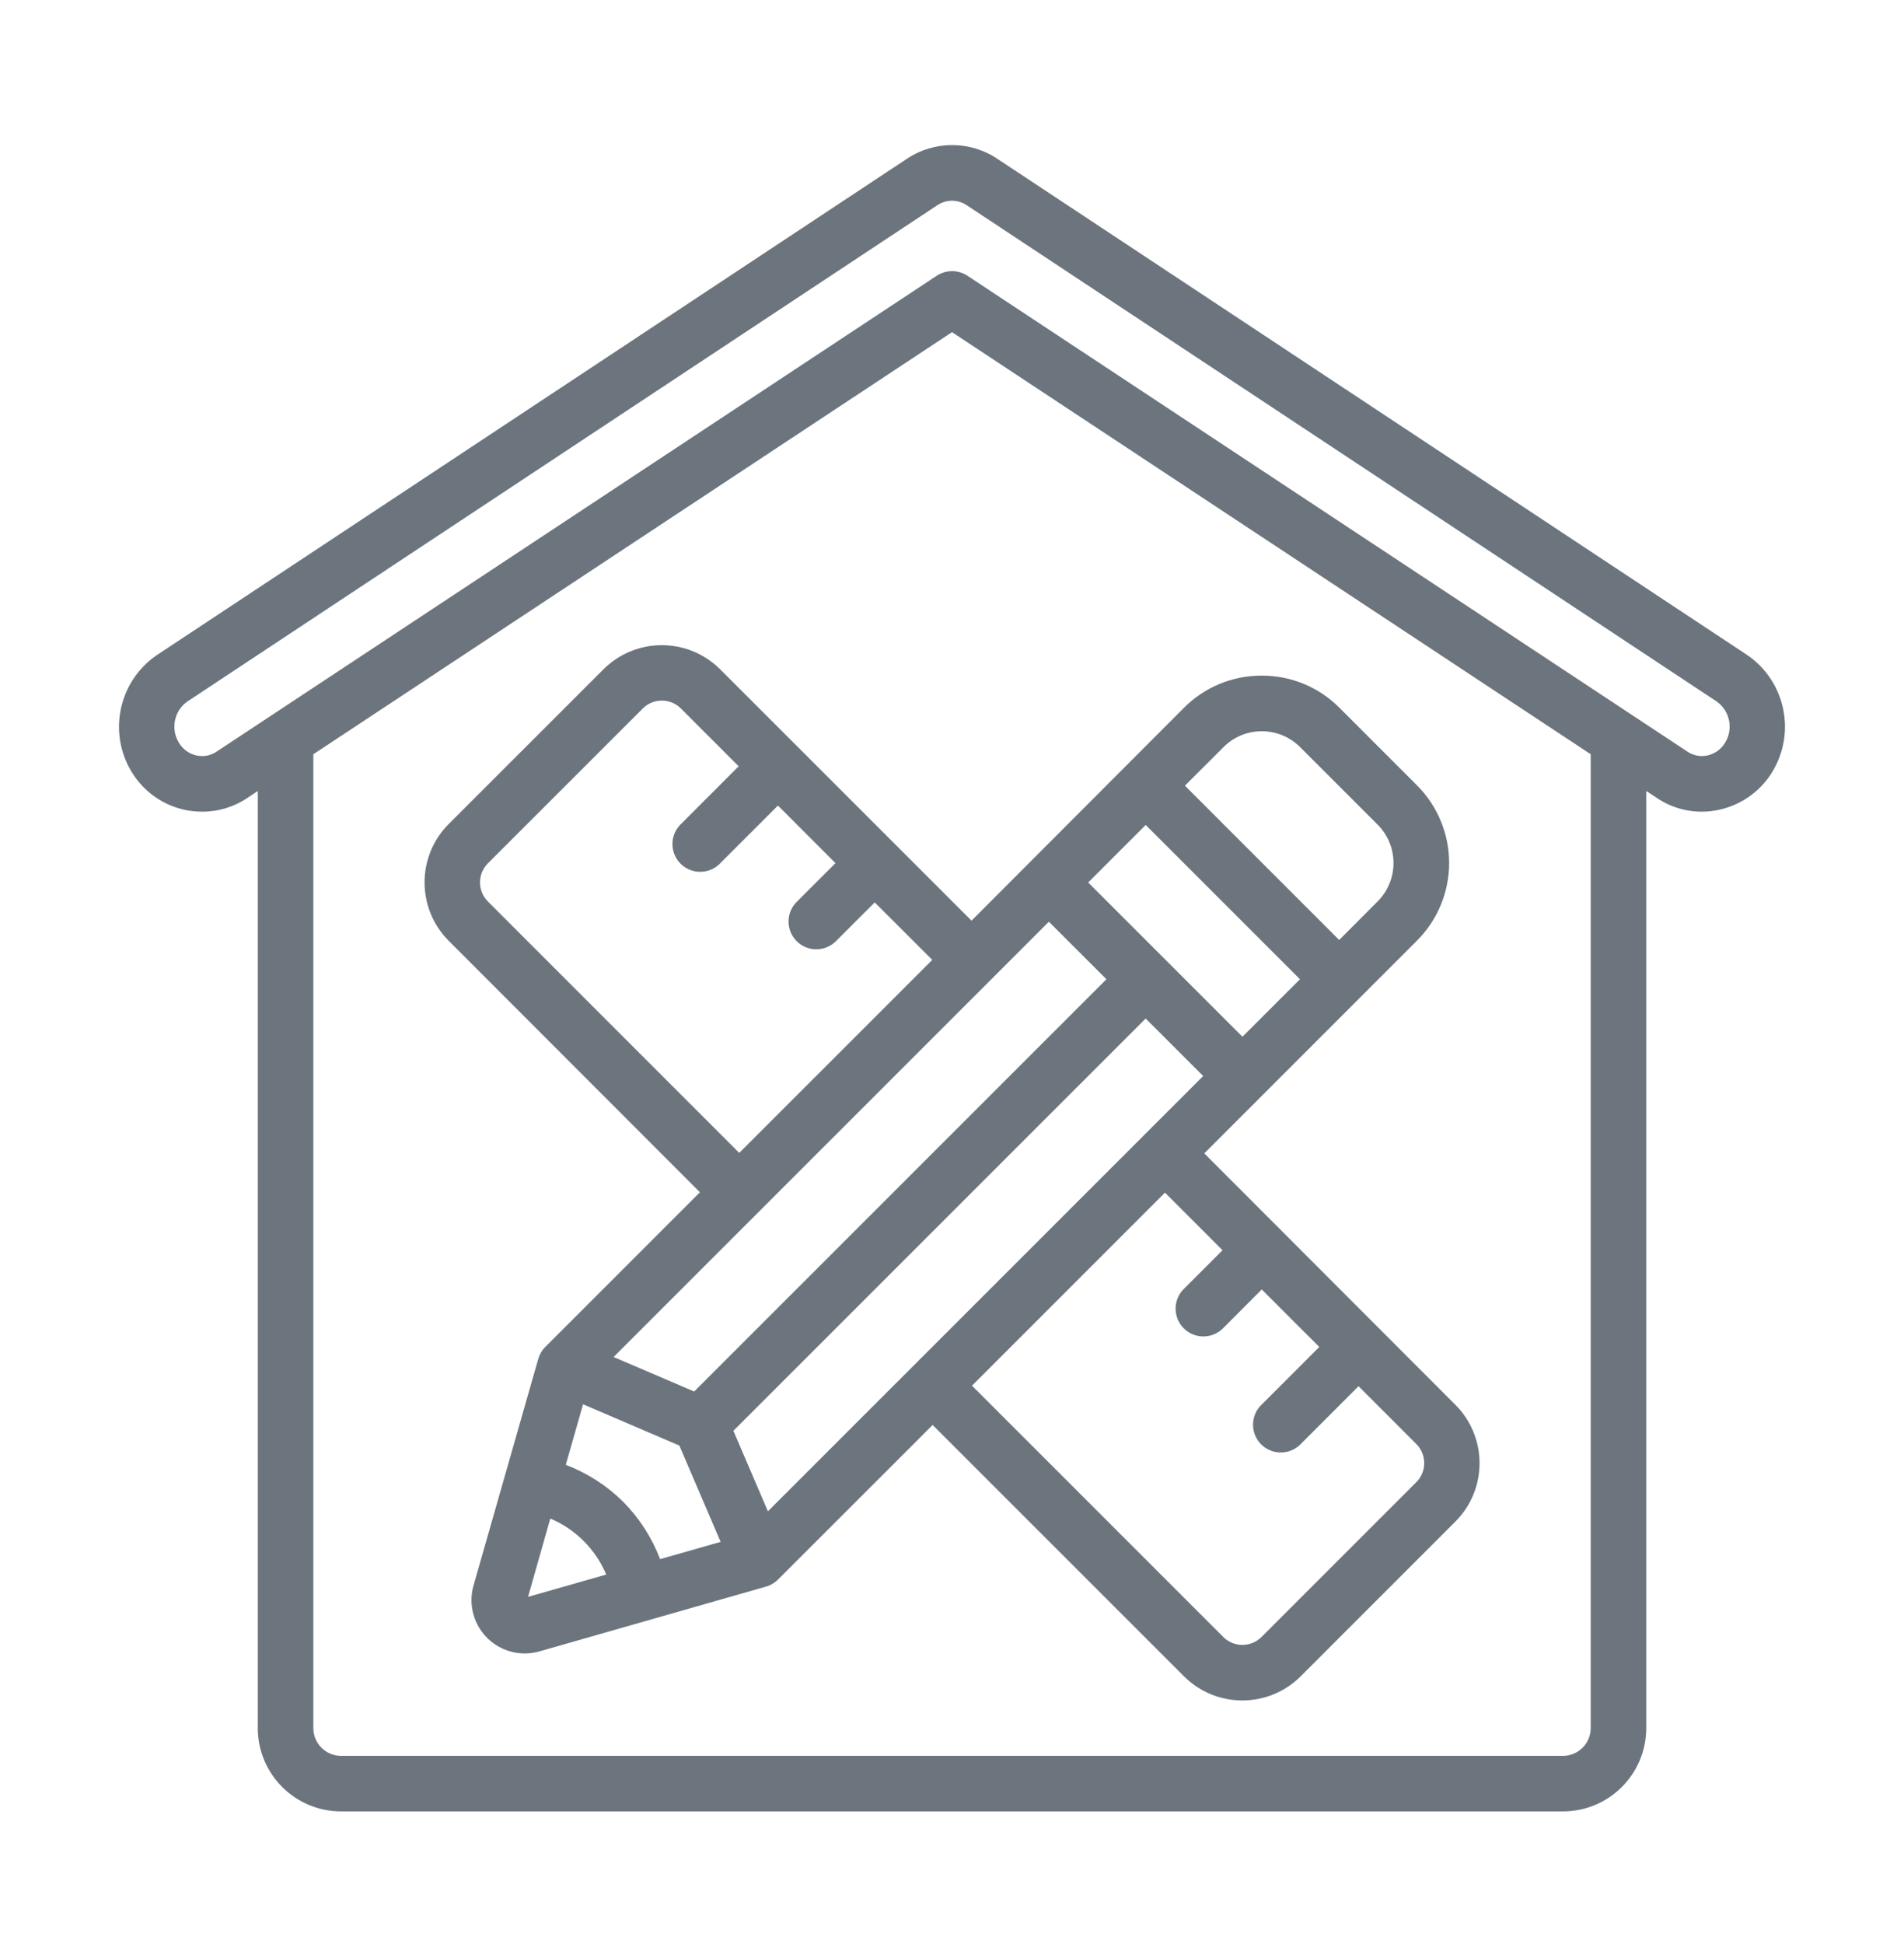 <svg width="48" height="49" viewBox="0 0 48 49" fill="none" xmlns="http://www.w3.org/2000/svg">
<path d="M8.599 45.656H39.402C40.562 45.656 41.502 44.716 41.502 43.556V19.936L41.751 20.1C42.207 20.416 42.773 20.529 43.316 20.415C43.875 20.3 44.363 19.961 44.666 19.478L44.67 19.471C45.285 18.48 45.016 17.181 44.058 16.517L25.153 4.009C24.458 3.539 23.547 3.539 22.853 4.009L3.937 16.523C2.981 17.19 2.715 18.489 3.332 19.478C3.633 19.961 4.117 20.3 4.674 20.416C4.814 20.444 4.956 20.458 5.099 20.458C5.507 20.459 5.905 20.337 6.243 20.108L6.499 19.936V43.556C6.499 44.716 7.439 45.656 8.599 45.656ZM40.102 43.556C40.102 43.943 39.788 44.256 39.402 44.256H8.599C8.212 44.256 7.899 43.943 7.899 43.556V19.011L24 8.372L40.102 19.011V43.556ZM5.463 18.943C5.317 19.044 5.135 19.08 4.961 19.043C4.777 19.005 4.617 18.893 4.518 18.733C4.297 18.387 4.383 17.928 4.715 17.687L23.631 5.172C23.74 5.099 23.869 5.059 24 5.059C24.135 5.06 24.265 5.1 24.376 5.176L43.28 17.683C43.615 17.923 43.705 18.382 43.484 18.729C43.384 18.891 43.221 19.005 43.034 19.044C42.859 19.079 42.677 19.041 42.53 18.938L24.387 6.949C24.153 6.796 23.851 6.796 23.617 6.949L5.463 18.943Z" fill="#6C757D"/>
<path d="M18.154 16.869C17.341 16.059 16.027 16.059 15.214 16.869L11.31 20.771C10.501 21.584 10.501 22.898 11.31 23.711L17.645 30.051L13.749 33.947C13.664 34.031 13.603 34.135 13.57 34.25L11.938 39.962C11.822 40.367 11.903 40.804 12.157 41.14C12.411 41.477 12.808 41.675 13.23 41.675C13.355 41.675 13.479 41.657 13.599 41.623L19.312 39.99C19.426 39.958 19.531 39.896 19.614 39.812L23.512 35.917L29.849 42.253C30.662 43.062 31.976 43.062 32.789 42.253L36.692 38.35C37.502 37.537 37.502 36.223 36.692 35.41L30.36 29.071L35.72 23.711C36.24 23.192 36.533 22.487 36.533 21.752C36.533 21.016 36.24 20.311 35.72 19.792L33.768 17.84C33.25 17.319 32.544 17.026 31.808 17.029C31.073 17.026 30.367 17.318 29.848 17.84L24.492 23.205L18.154 16.869ZM15.71 37.852C15.298 37.444 14.805 37.127 14.263 36.921L14.699 35.395L17.127 36.436L18.167 38.863L16.641 39.298C16.435 38.757 16.118 38.264 15.71 37.852ZM18.489 36.063L28.882 25.672L30.332 27.121L19.359 38.092L18.489 36.063ZM27.433 22.243L28.883 20.793L32.772 24.682L31.322 26.131L27.433 22.243ZM27.893 24.682L17.5 35.073L15.469 34.203L26.442 23.232L27.893 24.682ZM12.3 22.722C12.035 22.456 12.035 22.026 12.3 21.76L16.204 17.858C16.469 17.592 16.9 17.592 17.166 17.858L18.622 19.314L17.166 20.771C16.984 20.947 16.911 21.207 16.975 21.451C17.039 21.696 17.23 21.887 17.475 21.951C17.719 22.015 17.98 21.942 18.155 21.761L19.612 20.304L21.062 21.755L20.093 22.724C19.911 22.899 19.838 23.16 19.902 23.404C19.966 23.649 20.158 23.84 20.402 23.904C20.647 23.968 20.907 23.895 21.083 23.713L22.052 22.745L23.502 24.194L18.636 29.059L12.3 22.722ZM13.312 40.249L13.873 38.275C14.509 38.543 15.015 39.05 15.283 39.686L13.312 40.249ZM30.82 31.512L29.851 32.481C29.669 32.657 29.596 32.917 29.66 33.162C29.724 33.406 29.915 33.597 30.16 33.662C30.404 33.726 30.665 33.653 30.841 33.471L31.809 32.501L33.259 33.95L31.802 35.407C31.62 35.583 31.548 35.843 31.612 36.087C31.676 36.332 31.867 36.523 32.111 36.587C32.356 36.651 32.617 36.578 32.792 36.397L34.249 34.94L35.705 36.396C35.971 36.662 35.971 37.093 35.705 37.358L31.802 41.261C31.536 41.526 31.106 41.526 30.84 41.261L24.504 34.926L29.369 30.061L30.82 31.512ZM31.809 18.431C32.172 18.43 32.521 18.575 32.778 18.833L34.729 20.784C35.264 21.319 35.264 22.186 34.729 22.721L33.761 23.692L29.872 19.803L30.841 18.835C31.096 18.576 31.445 18.431 31.809 18.431Z" fill="#6C757D"/>
</svg>
